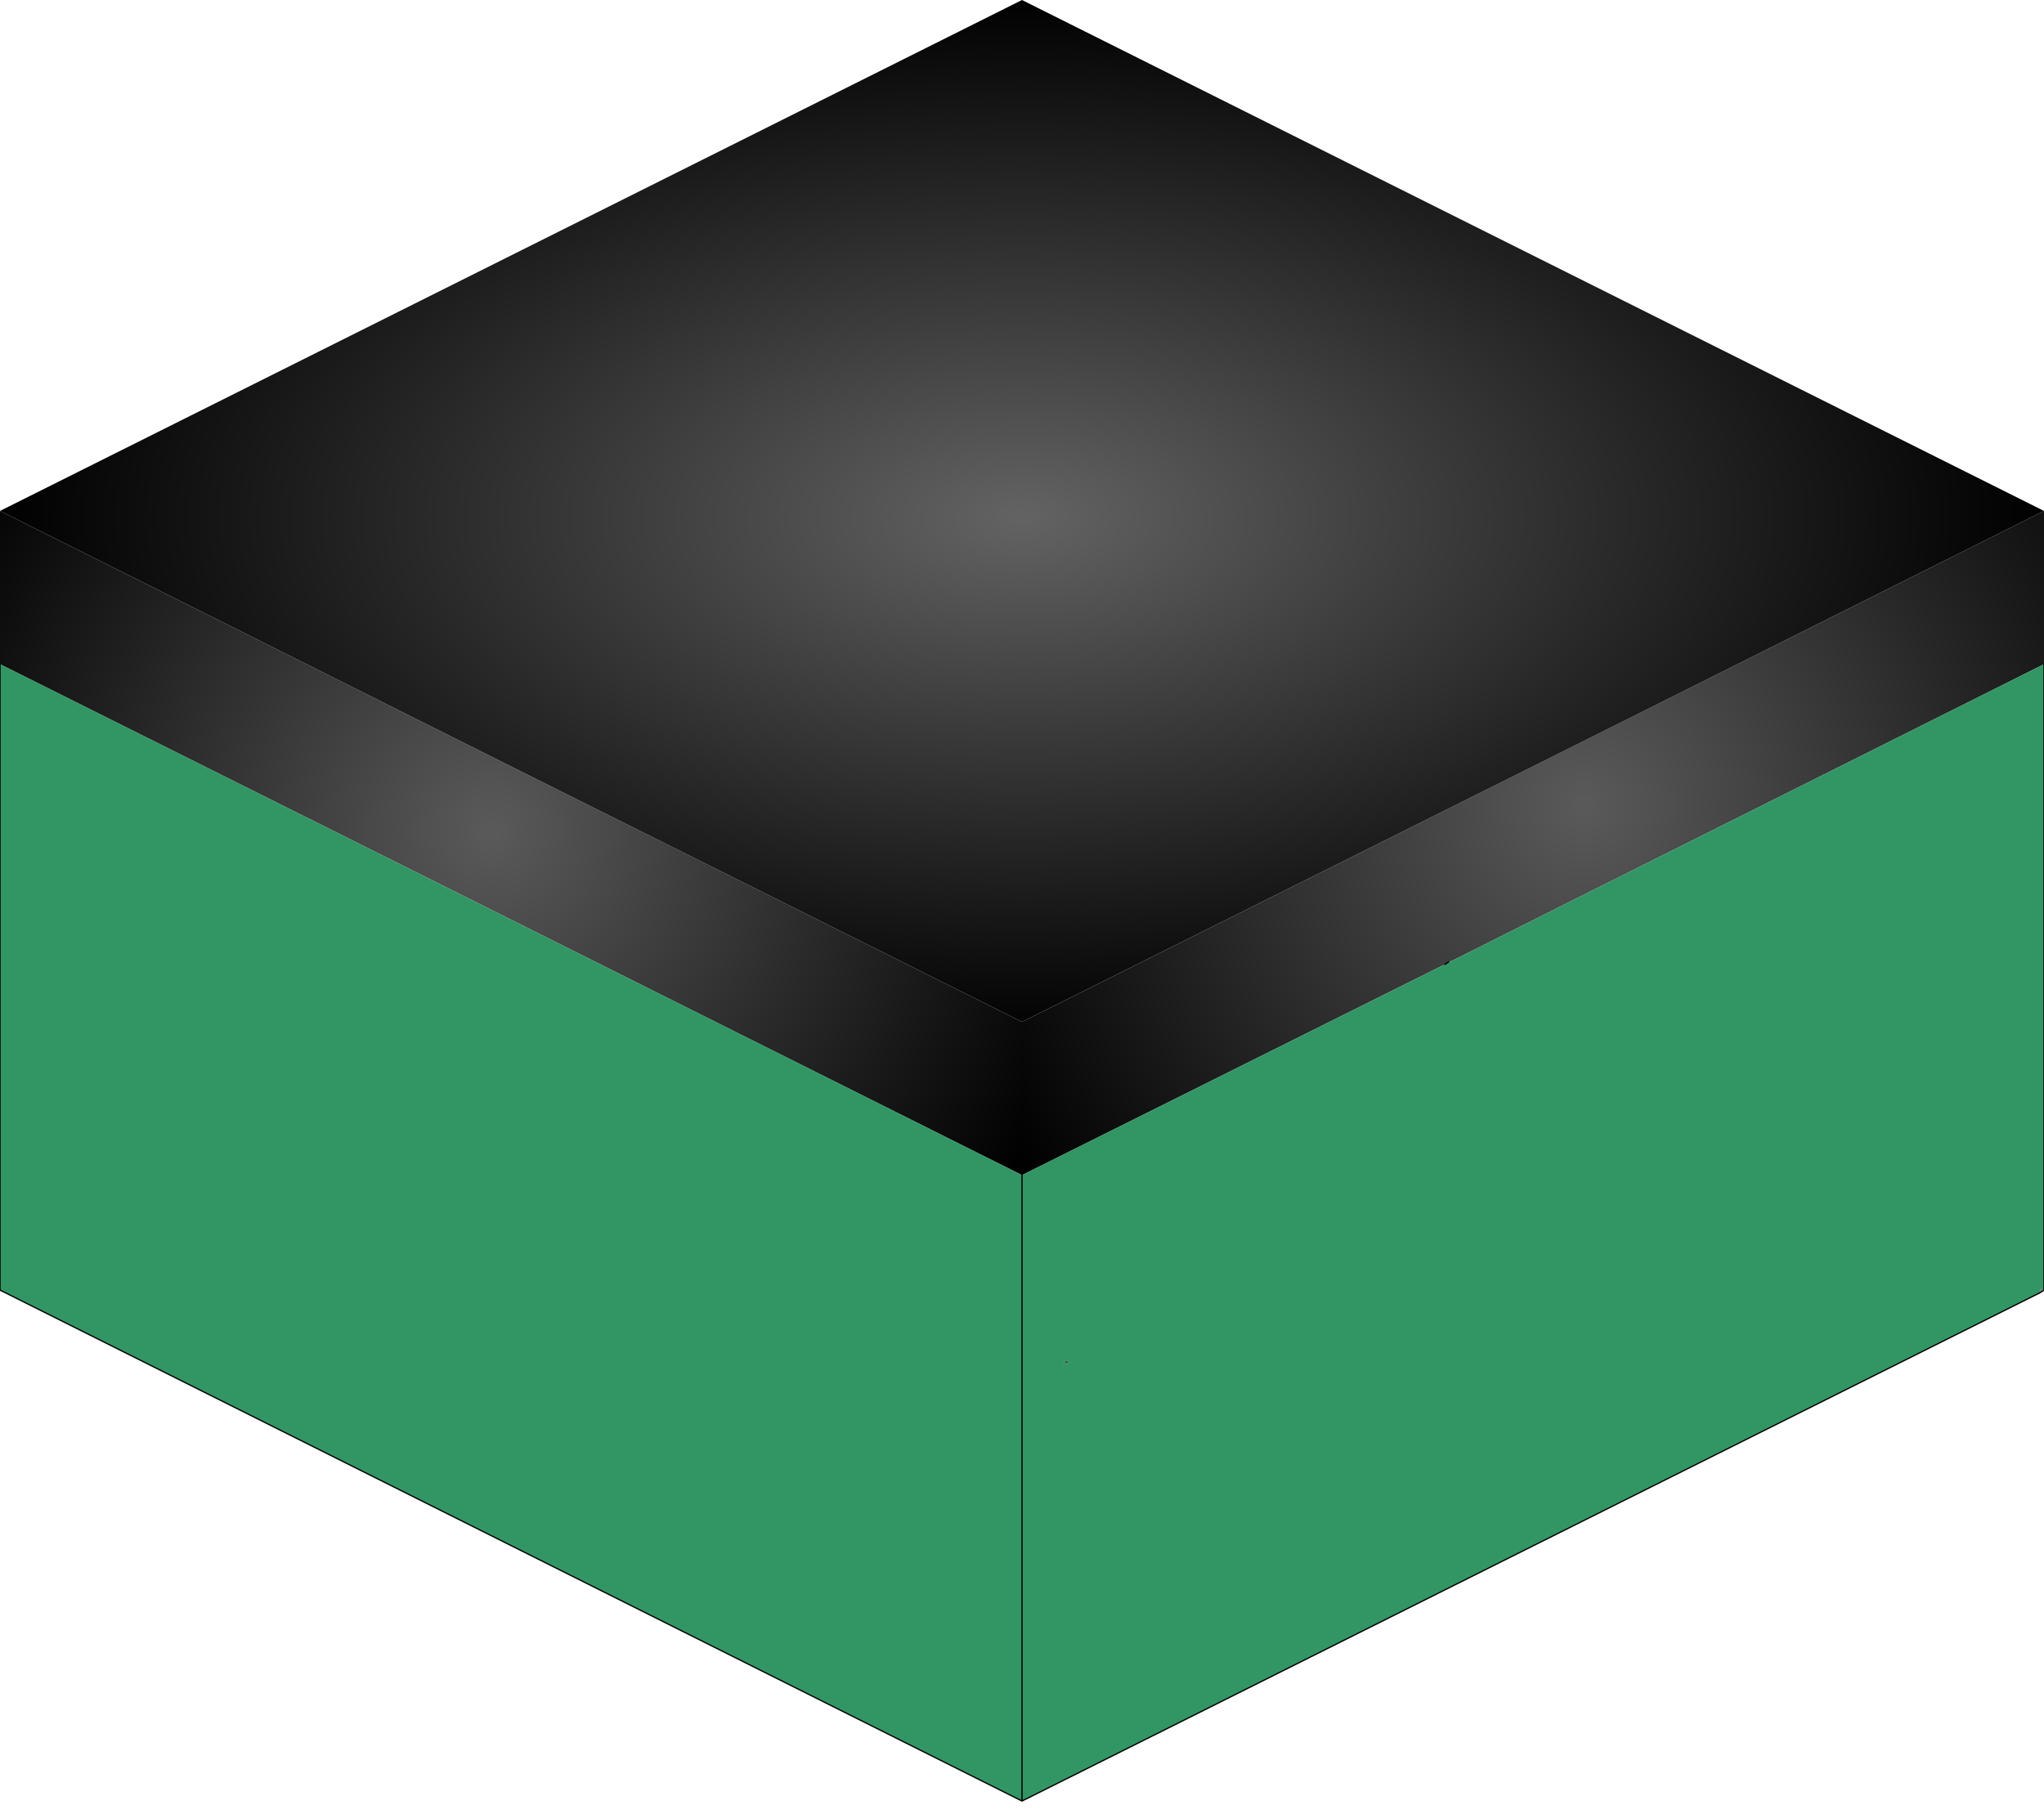 <svg xmlns="http://www.w3.org/2000/svg" xmlns:xlink="http://www.w3.org/1999/xlink" height="71" width="80"><use height="70.5" width="80" xlink:href="#aP"/><defs id="defs1343"><radialGradient cx="0" cy="0" gradientTransform="translate(22 -19) scale(.032)" gradientUnits="userSpaceOnUse" id="bp" r="819.2" spreadMethod="pad"><stop offset="0" stop-color="#5a5a5a" id="stop564"/><stop offset="1" id="stop566"/></radialGradient><radialGradient cx="0" cy="0" gradientTransform="translate(-20.75 -18) scale(.03)" gradientUnits="userSpaceOnUse" id="bq" r="819.2" spreadMethod="pad"><stop offset="0" stop-color="#5a5a5a" id="stop569"/><stop offset="1" id="stop571"/></radialGradient><radialGradient cx="0" cy="0" gradientTransform="matrix(.049 0 0 .025 0 -30.25)" gradientUnits="userSpaceOnUse" id="br" r="819.2" spreadMethod="pad"><stop offset="0" stop-color="#636363" id="stop574"/><stop offset="1" id="stop576"/></radialGradient><use height="70.5" width="80" xlink:href="#bo" id="aP" x="0" y="0"/><g id="bo"><path d="M16.7-12.85l-.15.1L0-4.5v-6l40-20v6L16.85-12.9l-.15.05" fill="url(#bp)" fill-rule="evenodd" transform="translate(40 50.5)" id="path1222"/><path d="M0-10.5v6l-40-20v-6l40 20" fill="url(#bq)" fill-rule="evenodd" transform="translate(40 50.5)" id="path1224"/><path d="M40-30.5l-40 20-40-20 40-20 40 20" fill="url(#br)" fill-rule="evenodd" transform="translate(40 50.5)" id="path1226"/><path d="M16.55-12.75l.15-.1.15-.05L40-24.5V0l-.15-.05V.1L0 20V-4.5 20L-40 0v-24.5l40 20 16.55-8.25M1.8 2.85v-.1l-.2.1h.2" fill="#329664" fill-rule="evenodd" transform="translate(40 50.5)" id="path1228"/><path d="M1.8 2.85h-.2l.2-.1v.1" fill="#1d5639" fill-rule="evenodd" transform="translate(40 50.5)" id="path1230"/><path d="M39.85.1v-.15L40 0l-.15.1" fill-opacity=".502" fill-rule="evenodd" transform="translate(40 50.5)" id="path1232"/><path d="M56.55 37.75l.15-.1M40 70.5l-40-20V26m40 44.5l39.85-19.9.15-.1V26M40 46v24.5" fill="none" stroke="#000" stroke-linecap="round" stroke-linejoin="round" stroke-width=".05" id="path1234"/></g></defs></svg>